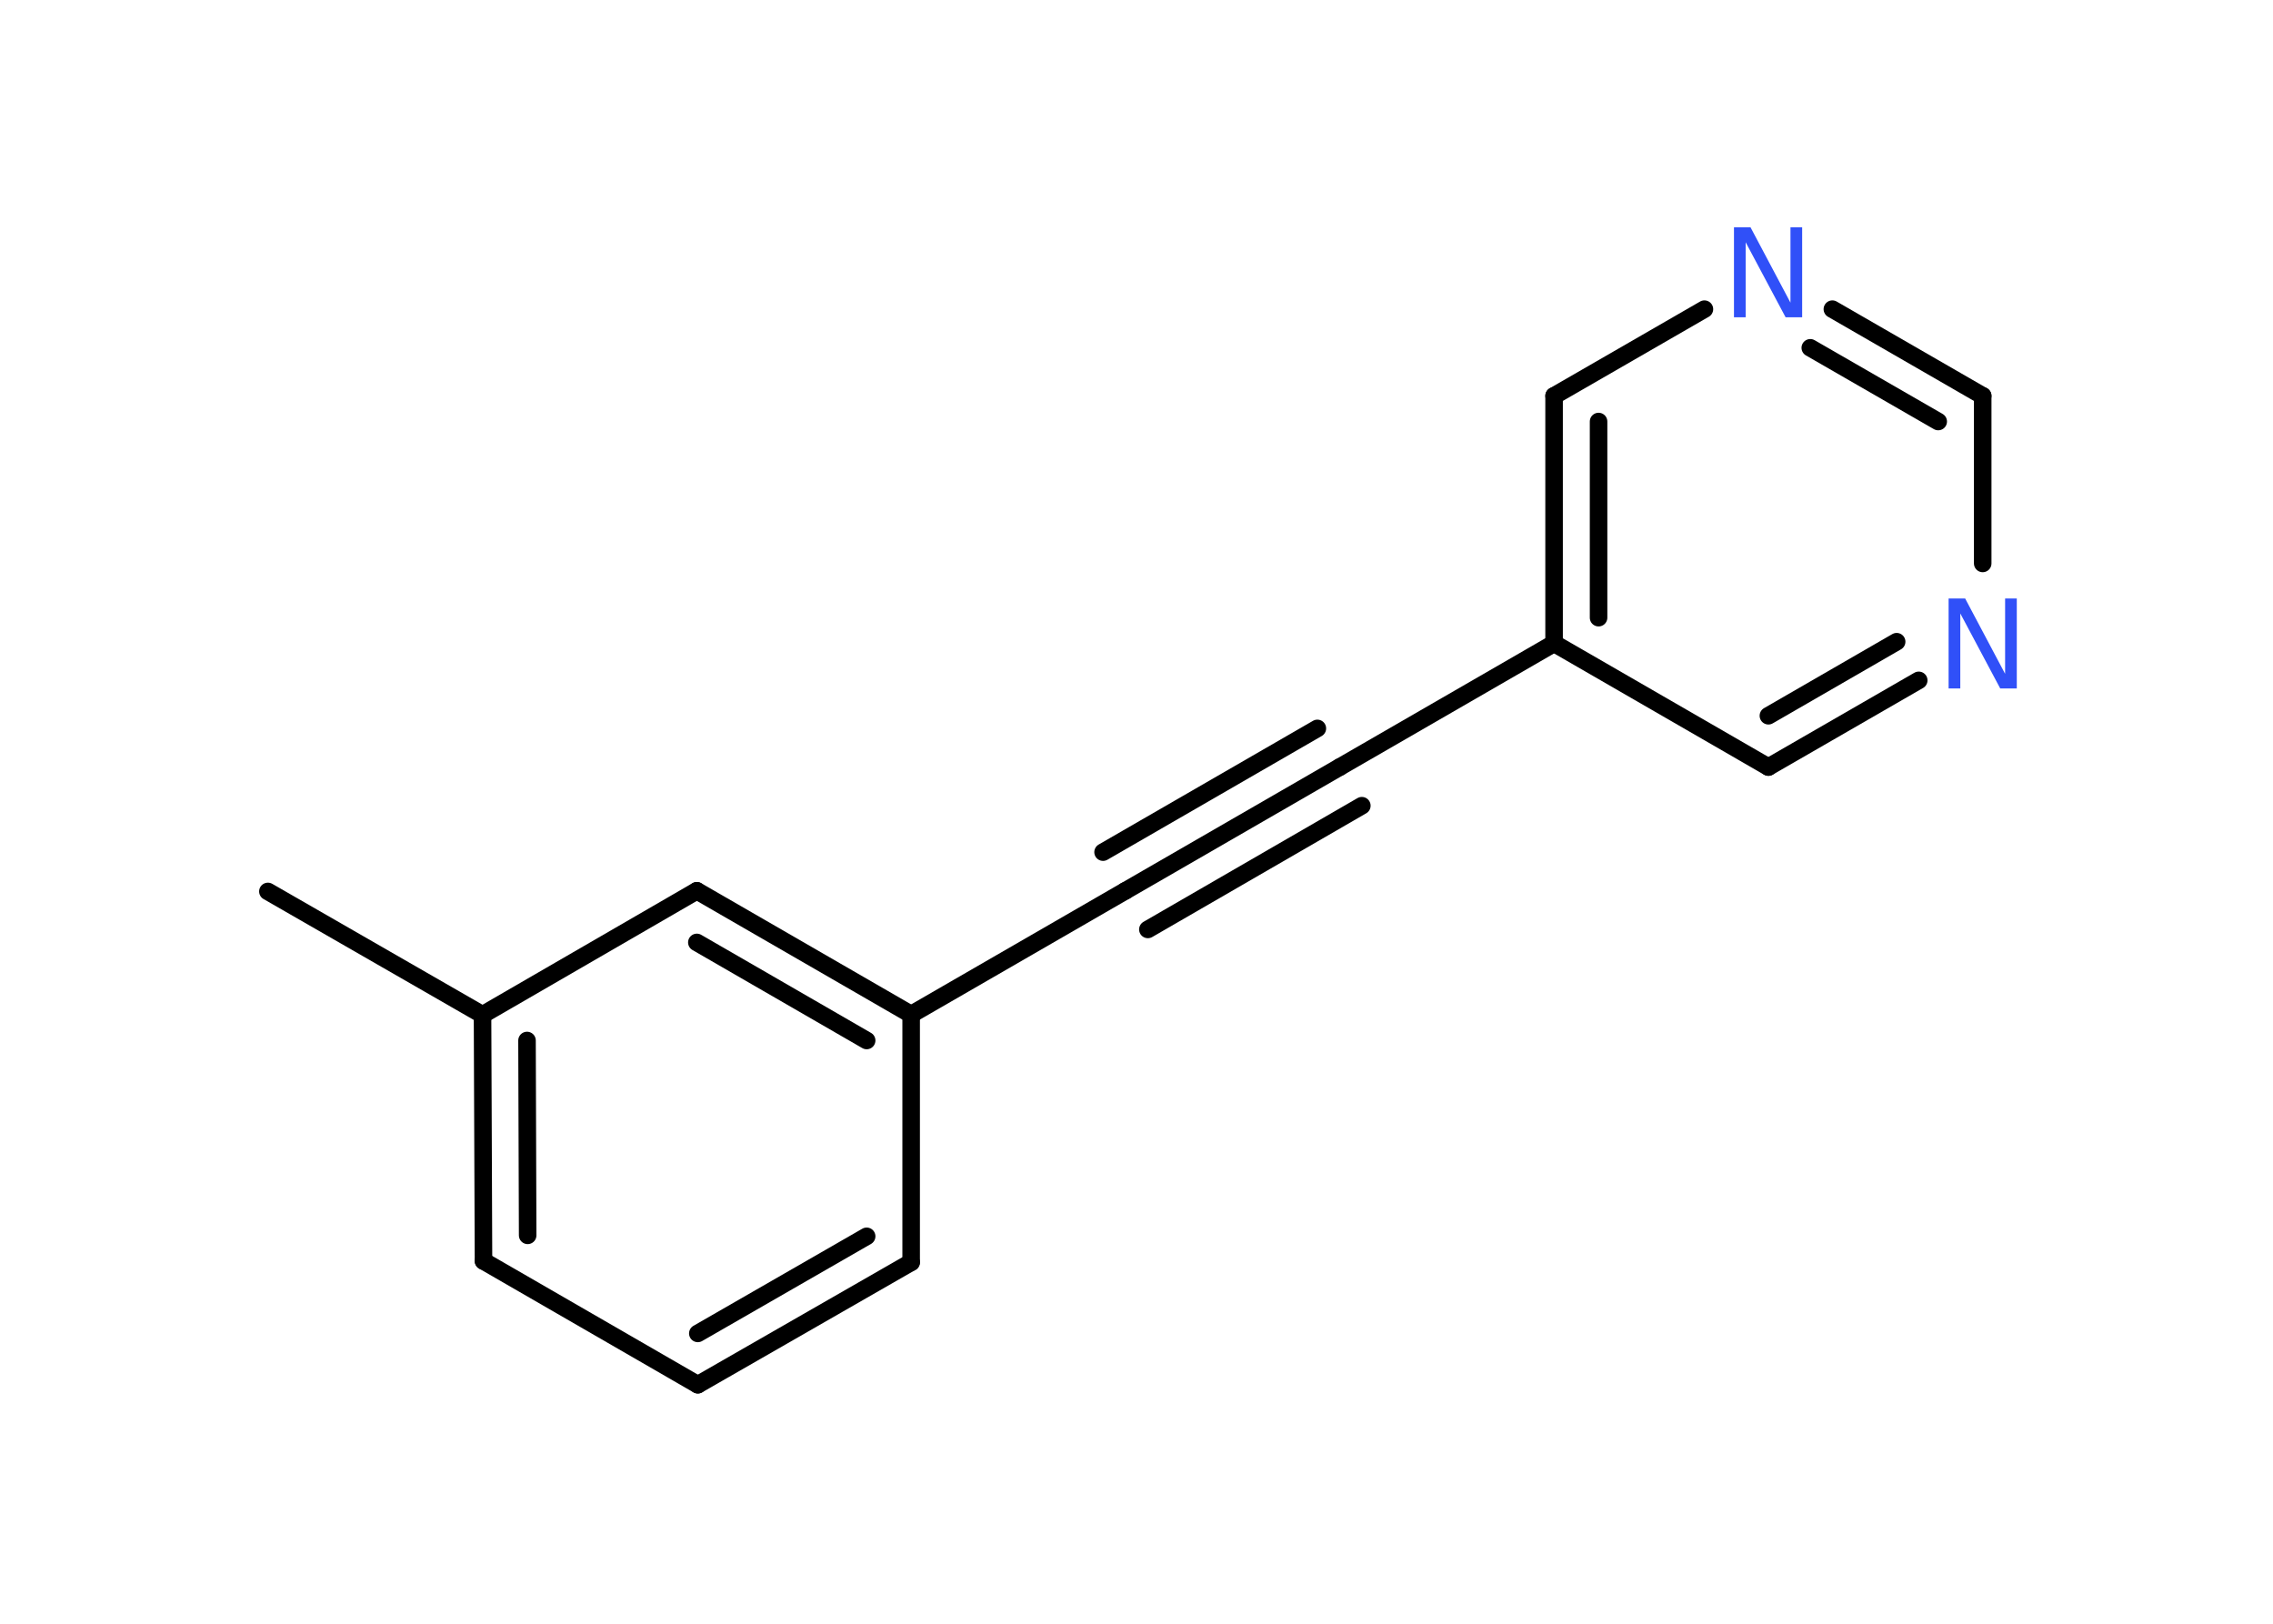 <?xml version='1.0' encoding='UTF-8'?>
<!DOCTYPE svg PUBLIC "-//W3C//DTD SVG 1.1//EN" "http://www.w3.org/Graphics/SVG/1.1/DTD/svg11.dtd">
<svg version='1.2' xmlns='http://www.w3.org/2000/svg' xmlns:xlink='http://www.w3.org/1999/xlink' width='70.0mm' height='50.0mm' viewBox='0 0 70.0 50.0'>
  <desc>Generated by the Chemistry Development Kit (http://github.com/cdk)</desc>
  <g stroke-linecap='round' stroke-linejoin='round' stroke='#000000' stroke-width='.54' fill='#3050F8'>
    <rect x='.0' y='.0' width='70.0' height='50.0' fill='#FFFFFF' stroke='none'/>
    <g id='mol1' class='mol'>
      <line id='mol1bnd1' class='bond' x1='8.25' y1='27.45' x2='14.86' y2='31.25'/>
      <g id='mol1bnd2' class='bond'>
        <line x1='14.86' y1='31.25' x2='14.89' y2='38.83'/>
        <line x1='16.23' y1='32.04' x2='16.25' y2='38.04'/>
      </g>
      <line id='mol1bnd3' class='bond' x1='14.89' y1='38.83' x2='21.49' y2='42.64'/>
      <g id='mol1bnd4' class='bond'>
        <line x1='21.49' y1='42.64' x2='28.06' y2='38.87'/>
        <line x1='21.49' y1='41.06' x2='26.69' y2='38.07'/>
      </g>
      <line id='mol1bnd5' class='bond' x1='28.06' y1='38.87' x2='28.06' y2='31.24'/>
      <line id='mol1bnd6' class='bond' x1='28.06' y1='31.24' x2='34.66' y2='27.43'/>
      <g id='mol1bnd7' class='bond'>
        <line x1='34.66' y1='27.43' x2='41.26' y2='23.62'/>
        <line x1='33.97' y1='26.24' x2='40.57' y2='22.43'/>
        <line x1='35.35' y1='28.62' x2='41.94' y2='24.81'/>
      </g>
      <line id='mol1bnd8' class='bond' x1='41.26' y1='23.62' x2='47.86' y2='19.81'/>
      <g id='mol1bnd9' class='bond'>
        <line x1='47.86' y1='12.19' x2='47.86' y2='19.81'/>
        <line x1='49.23' y1='12.98' x2='49.23' y2='19.02'/>
      </g>
      <line id='mol1bnd10' class='bond' x1='47.86' y1='12.19' x2='52.49' y2='9.52'/>
      <g id='mol1bnd11' class='bond'>
        <line x1='61.06' y1='12.19' x2='56.43' y2='9.52'/>
        <line x1='59.69' y1='12.98' x2='55.75' y2='10.71'/>
      </g>
      <line id='mol1bnd12' class='bond' x1='61.06' y1='12.19' x2='61.06' y2='17.35'/>
      <g id='mol1bnd13' class='bond'>
        <line x1='54.46' y1='23.62' x2='59.09' y2='20.95'/>
        <line x1='54.46' y1='22.04' x2='58.41' y2='19.76'/>
      </g>
      <line id='mol1bnd14' class='bond' x1='47.86' y1='19.81' x2='54.46' y2='23.62'/>
      <g id='mol1bnd15' class='bond'>
        <line x1='28.06' y1='31.24' x2='21.46' y2='27.43'/>
        <line x1='26.69' y1='32.04' x2='21.46' y2='29.02'/>
      </g>
      <line id='mol1bnd16' class='bond' x1='14.86' y1='31.25' x2='21.46' y2='27.43'/>
      <path id='mol1atm11' class='atom' d='M53.41 7.0h.5l1.23 2.32v-2.32h.36v2.77h-.51l-1.23 -2.31v2.31h-.36v-2.77z' stroke='none'/>
      <path id='mol1atm13' class='atom' d='M60.02 18.43h.5l1.23 2.32v-2.32h.36v2.77h-.51l-1.23 -2.31v2.31h-.36v-2.77z' stroke='none'/>
    </g>
  </g>
</svg>
